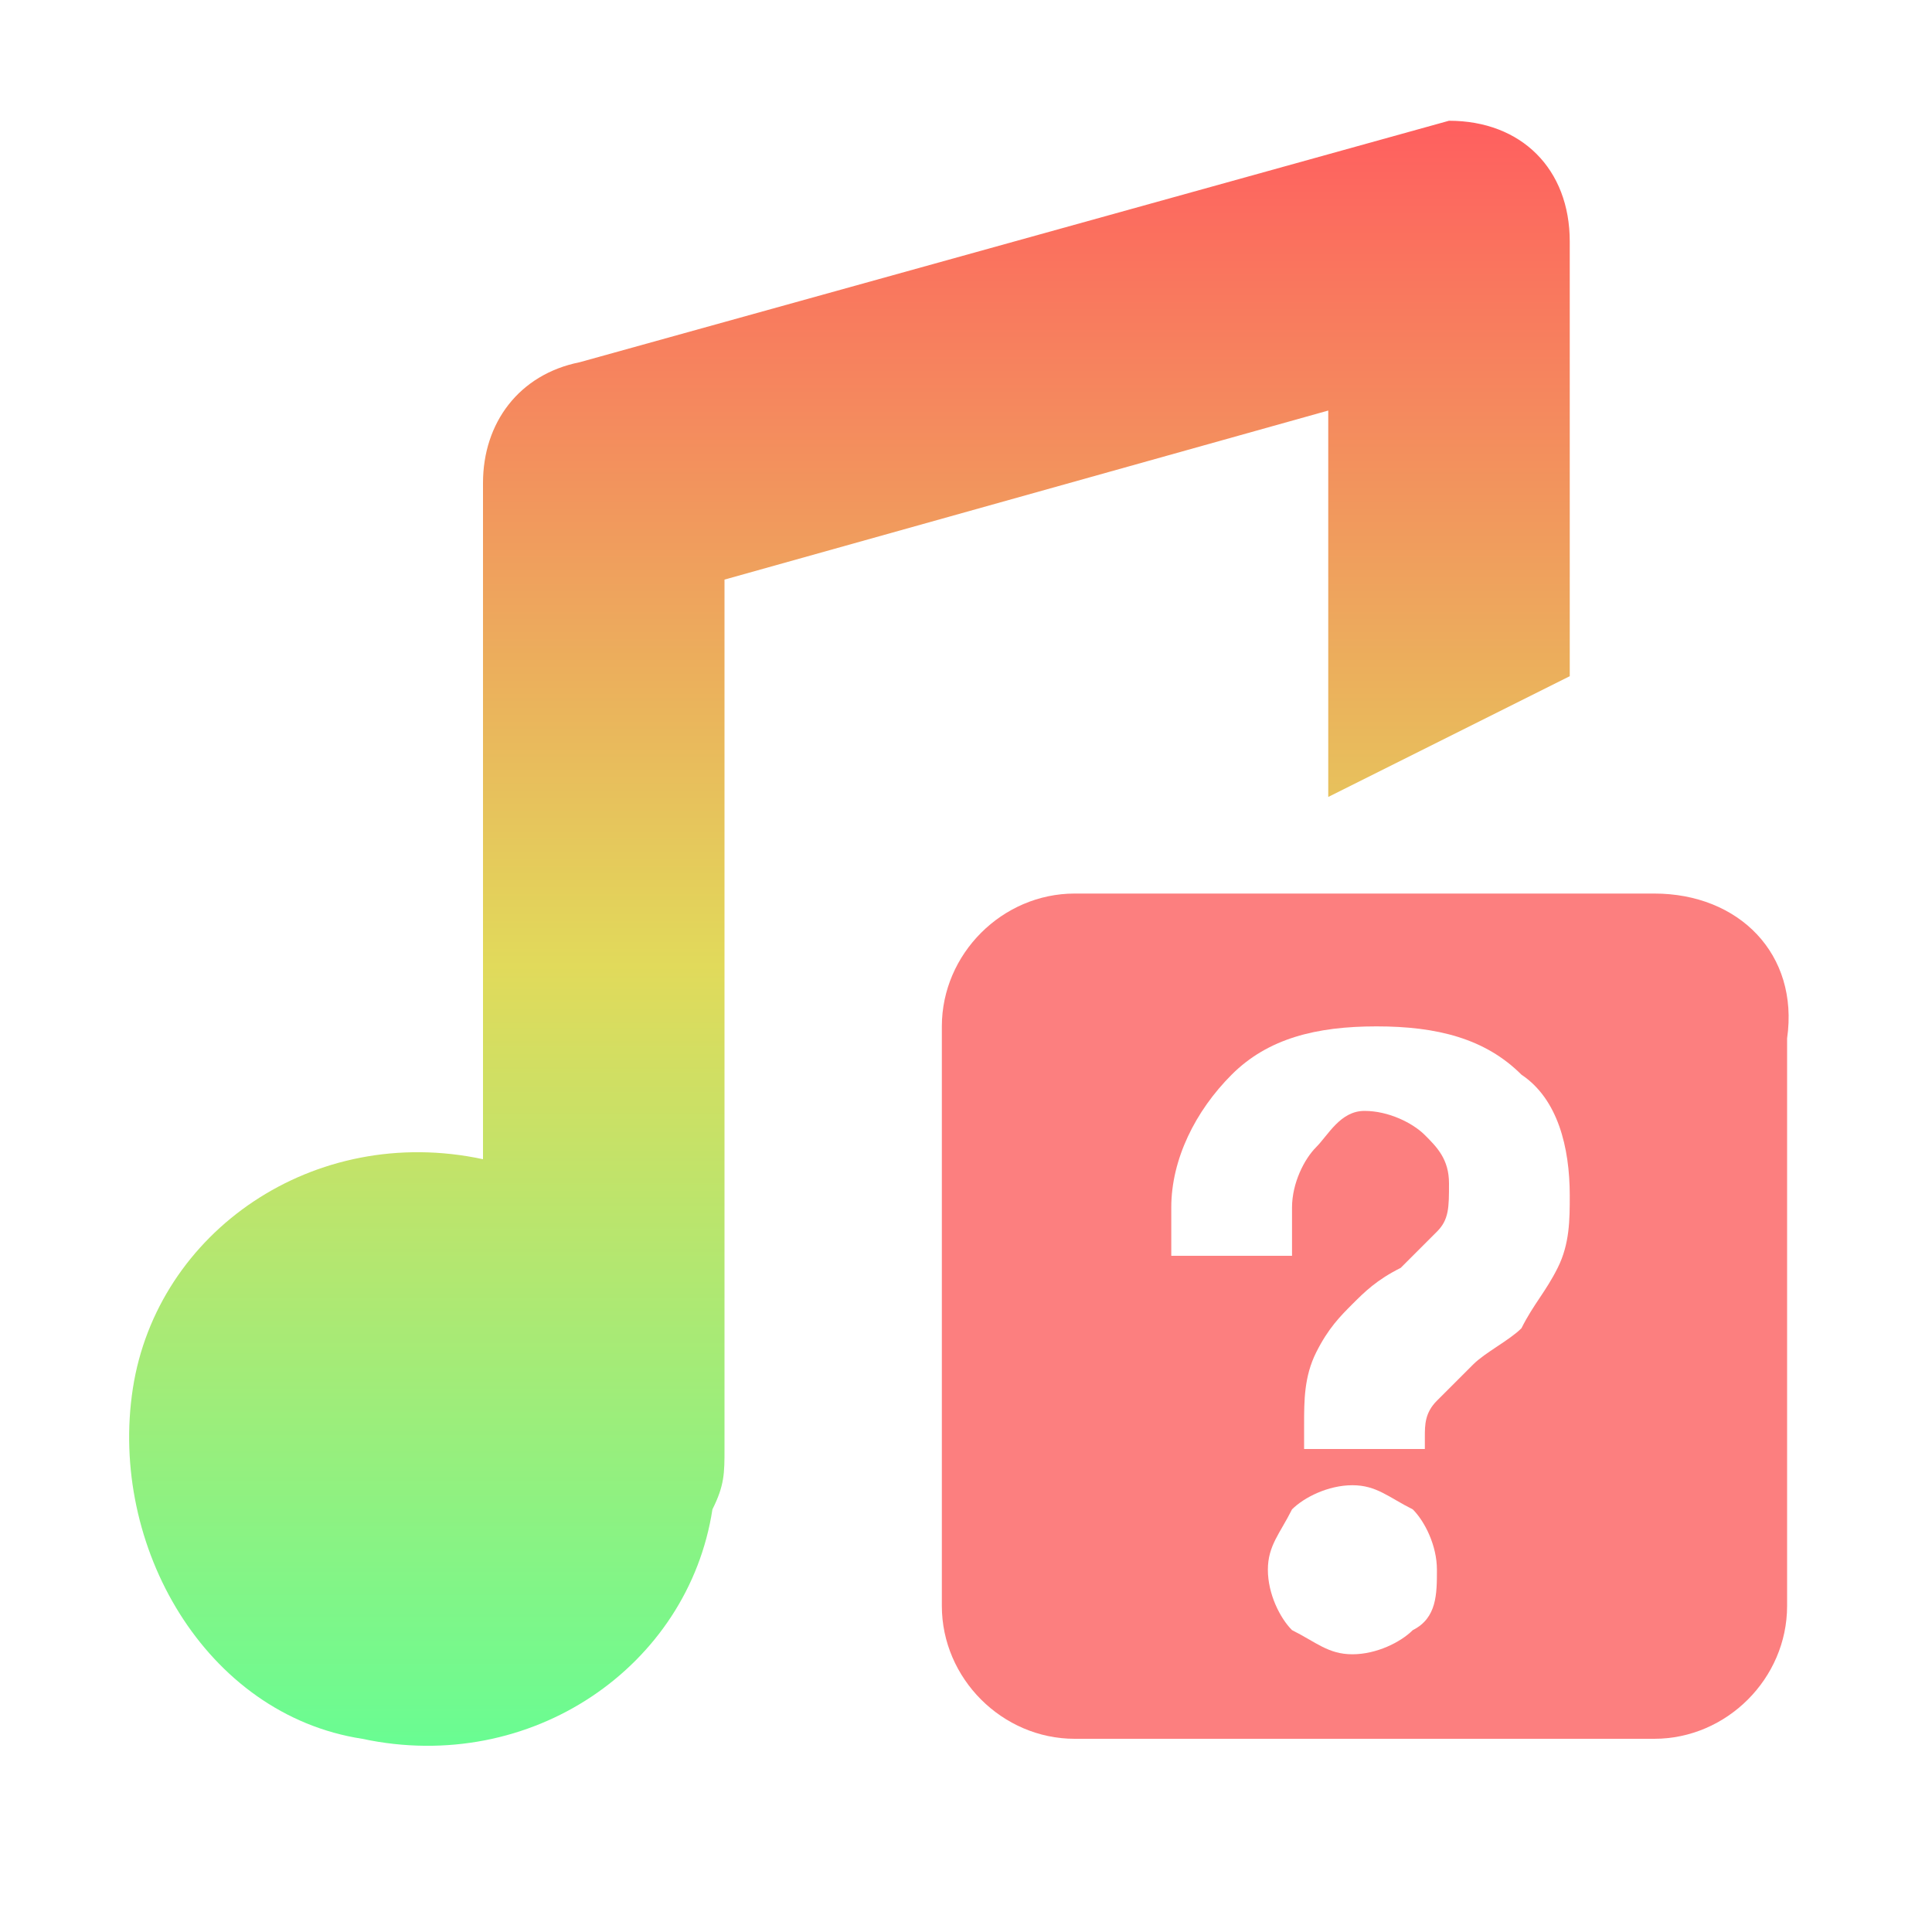 <?xml version="1.0" encoding="utf-8"?>
<!-- Generator: Adobe Illustrator 27.1.1, SVG Export Plug-In . SVG Version: 6.00 Build 0)  -->
<svg version="1.1" id="Ebene_1" xmlns="http://www.w3.org/2000/svg" xmlns:xlink="http://www.w3.org/1999/xlink" x="0px" y="0px"
	 viewBox="0 0 16 16" style="enable-background:new 0 0 16 16;" xml:space="preserve">
<style type="text/css">
	.st0{fill:url(#SVGID_1_);}
	.st1{fill:#FC7F7F;}
</style>
<linearGradient id="SVGID_1_" gradientUnits="userSpaceOnUse" x1="7" y1="14.89" x2="7" y2="0.89" gradientTransform="matrix(1 0 0 -1 0 15.89)">
	<stop  offset="0" style="stop-color:#FF5F5F"/>
	<stop  offset="0.5" style="stop-color:#E1DA5B"/>
	<stop  offset="1" style="stop-color:#5FFF97"/>
</linearGradient>
<path class="st0" d="M13,2c0-0.6-0.4-1-1-1L4.8,3C4.3,3.1,4,3.5,4,4v5.6c-1.4-0.3-2.7,0.6-2.9,1.9s0.6,2.7,1.9,2.9
	c1.4,0.3,2.7-0.6,2.9-1.9C6,12.3,6,12.2,6,12V4.8l5-1.4v3.2l2-1V2z"/>
<path class="st1" d="M13.7,7.4H8.9c-0.6,0-1.1,0.5-1.1,1.1v4.8c0,0.6,0.5,1.1,1.1,1.1h4.8c0.6,0,1.1-0.5,1.1-1.1V8.6
	C14.9,7.9,14.4,7.4,13.7,7.4z M11.7,13.5c-0.1,0.1-0.3,0.2-0.5,0.2c-0.2,0-0.3-0.1-0.5-0.2c-0.1-0.1-0.2-0.3-0.2-0.5
	c0-0.2,0.1-0.3,0.2-0.5c0.1-0.1,0.3-0.2,0.5-0.2c0.2,0,0.3,0.1,0.5,0.2c0.1,0.1,0.2,0.3,0.2,0.5S11.9,13.4,11.7,13.5z M12.9,10.5
	c-0.1,0.2-0.2,0.3-0.3,0.5c-0.1,0.1-0.3,0.2-0.4,0.3c-0.1,0.1-0.2,0.2-0.3,0.3c-0.1,0.1-0.1,0.2-0.1,0.3l0,0.1h-1c0-0.1,0-0.1,0-0.2
	c0-0.2,0-0.4,0.1-0.6c0.1-0.2,0.2-0.3,0.3-0.4c0.1-0.1,0.2-0.2,0.4-0.3c0.1-0.1,0.2-0.2,0.3-0.3c0.1-0.1,0.1-0.2,0.1-0.4
	c0-0.2-0.1-0.3-0.2-0.4s-0.3-0.2-0.5-0.2S11,9.4,10.9,9.5s-0.2,0.3-0.2,0.5l0,0.4h-1c0-0.1,0-0.3,0-0.4c0-0.4,0.2-0.8,0.5-1.1
	s0.7-0.4,1.2-0.4c0.5,0,0.9,0.1,1.2,0.4C12.9,9.1,13,9.5,13,9.9C13,10.1,13,10.3,12.9,10.5z"/>
</svg>
